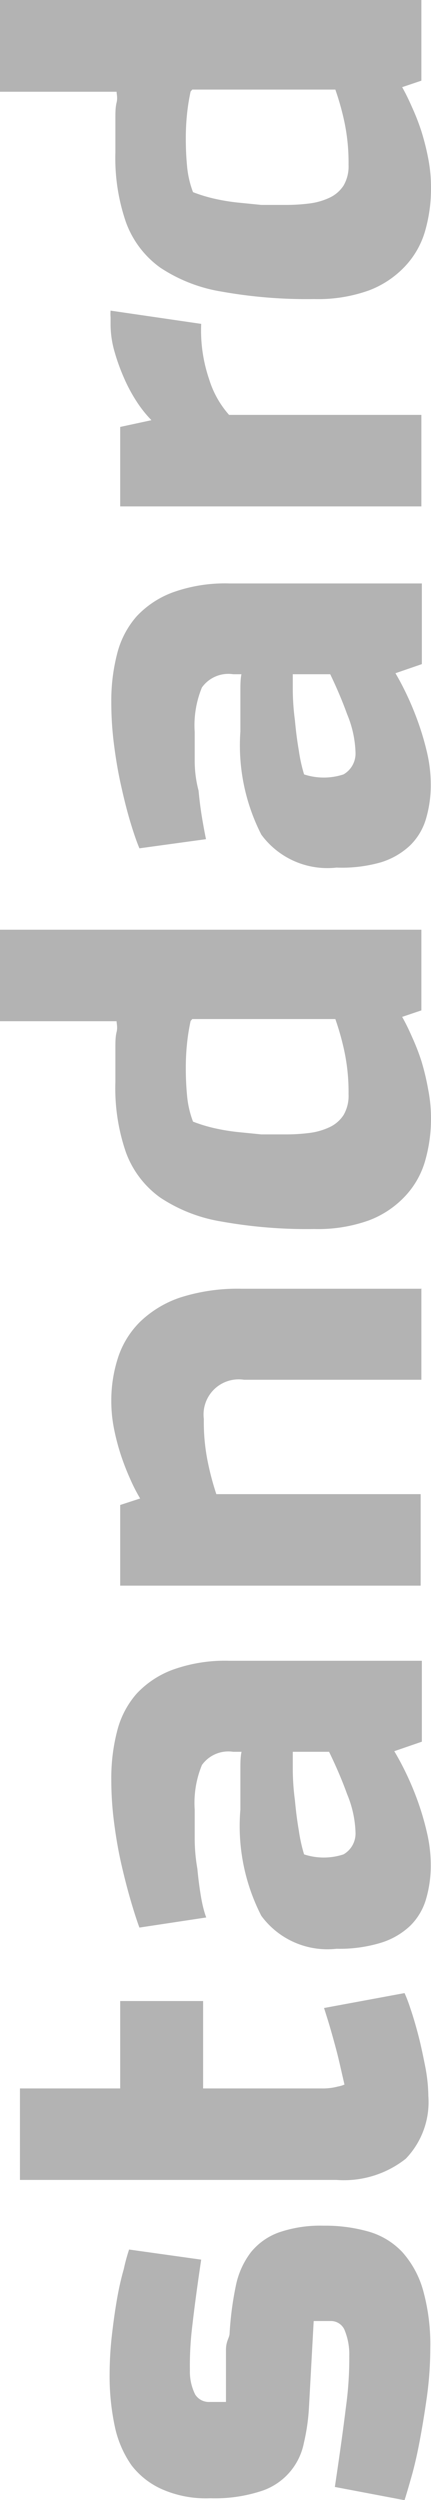 <svg id="Layer_1" data-name="Layer 1" xmlns="http://www.w3.org/2000/svg" viewBox="0 0 17.93 103.82"><defs><style>.cls-1{fill:#b3b3b3;}</style></defs><title>standard_grey</title><path class="cls-1" d="M9.55,97.7a13.37,13.37,0,0,1,.26-2,3.4,3.4,0,0,1,.63-1.4,2.66,2.66,0,0,1,1.16-.82,5.28,5.28,0,0,1,1.85-.28,6.59,6.59,0,0,1,1.9.25,3.1,3.1,0,0,1,1.39.85,4,4,0,0,1,.86,1.58,8.36,8.36,0,0,1,.3,2.42,14.76,14.76,0,0,1-.14,2q-0.14,1-.31,1.89t-0.36,1.53c-0.12.43-.21,0.72-0.26,0.88l-2.9-.55q0.3-2,.46-3.31a14.73,14.73,0,0,0,.14-2.12,2.64,2.64,0,0,0-.21-1.12,0.62,0.62,0,0,0-.59-0.34H13.05l-0.2,3.65a8.43,8.43,0,0,1-.21,1.42,2.63,2.63,0,0,1-1.8,2,6.24,6.24,0,0,1-2.09.29,4.55,4.55,0,0,1-2-.37,3.28,3.28,0,0,1-1.28-1,4.39,4.39,0,0,1-.7-1.64,10,10,0,0,1-.21-2.14,14.68,14.68,0,0,1,.09-1.58q0.09-.8.21-1.5T5.15,95a7.81,7.81,0,0,1,.22-0.81l3,0.42Q8.13,96.22,8,97.36a13.42,13.42,0,0,0-.1,1.85,2.12,2.12,0,0,0,.22,1,0.67,0.67,0,0,0,.6.31H9.4q0-.6,0-1.15c0-.32,0-0.63,0-1S9.53,97.88,9.55,97.7Z" transform="translate(0 -0.77)"/><path class="cls-1" d="M13.38,87.5a2.44,2.44,0,0,0,.68-0.08,1.27,1.27,0,0,0,.27-0.08l-0.14-.61c-0.06-.26-0.12-0.53-0.2-0.83s-0.16-.59-0.25-0.9-0.18-.59-0.26-0.84l3.35-.62a6.05,6.05,0,0,1,.24.63c0.11,0.32.22,0.69,0.33,1.11s0.2,0.86.29,1.31a6.82,6.82,0,0,1,.13,1.23,3.39,3.39,0,0,1-.94,2.6A4.15,4.15,0,0,1,14,91.3H0.83V87.5H5V83.87H8.45V87.5h4.93Z" transform="translate(0 -0.77)"/><path class="cls-1" d="M5.8,80.82q-0.15-.4-0.35-1.08t-0.39-1.5q-0.19-.82-0.31-1.75a13.66,13.66,0,0,1-.12-1.82,7.78,7.78,0,0,1,.24-2,3.73,3.73,0,0,1,.81-1.56,3.91,3.91,0,0,1,1.51-1,6.41,6.41,0,0,1,2.36-.37h8V73.1l-1.22.42H9.7a1.35,1.35,0,0,0-1.3.55,4.13,4.13,0,0,0-.3,1.85q0,0.55,0,1.19t0.11,1.26q0.06,0.63.15,1.16T8.58,80.4ZM12.18,73q0,0.55,0,1.21t0.09,1.33q0.06,0.66.16,1.24a6.72,6.72,0,0,0,.22,1,2.63,2.63,0,0,0,1.64,0,1,1,0,0,0,.5-0.9,4.47,4.47,0,0,0-.35-1.6q-0.36-1-.94-2.14h2.68a10.75,10.75,0,0,1,.61,1.06,12.19,12.19,0,0,1,.56,1.29,11.34,11.34,0,0,1,.41,1.38,5.87,5.87,0,0,1,.16,1.33,4.93,4.93,0,0,1-.2,1.45,2.55,2.55,0,0,1-.66,1.1,3.1,3.1,0,0,1-1.21.7,5.9,5.9,0,0,1-1.85.25,3.41,3.41,0,0,1-3.13-1.37A8.15,8.15,0,0,1,10,75.92q0-.37,0-0.83c0-.3,0-0.59,0-0.86s0-.53.06-0.76,0-.4.06-0.5h2Z" transform="translate(0 -0.77)"/><path class="cls-1" d="M17.53,54.27v3.8H10.15A1.46,1.46,0,0,0,8.48,59.7a8.23,8.23,0,0,0,.17,1.81A11.41,11.41,0,0,0,9,62.82h8.5v3.8H5V63.27L5.83,63a7.1,7.1,0,0,1-.41-0.8,10.37,10.37,0,0,1-.39-1,9.37,9.37,0,0,1-.29-1.11,5.85,5.85,0,0,1-.11-1.12,5.75,5.75,0,0,1,.29-1.85,3.7,3.7,0,0,1,.92-1.47,4.45,4.45,0,0,1,1.67-1,7.85,7.85,0,0,1,2.56-.36h7.45Z" transform="translate(0 -0.77)"/><path class="cls-1" d="M17.93,47.17A6.34,6.34,0,0,1,17.68,49a3.58,3.58,0,0,1-.83,1.45,4,4,0,0,1-1.5,1,6.27,6.27,0,0,1-2.28.36,20.1,20.1,0,0,1-3.85-.31,6.49,6.49,0,0,1-2.56-1,4,4,0,0,1-1.42-1.87A8.16,8.16,0,0,1,4.8,45.7q0-.3,0-0.67l0-.74c0-.24,0-0.46.05-0.66s0-.35,0-0.45H0v-3.8H17.53v3.35l-0.8.27q0.2,0.35.41,0.83a9.31,9.31,0,0,1,.39,1A10.2,10.2,0,0,1,17.81,46,6.23,6.23,0,0,1,17.93,47.17Zm-10-4a8.42,8.42,0,0,0-.14.85,9.67,9.67,0,0,0-.06,1.13,11.76,11.76,0,0,0,.06,1.2,4.06,4.06,0,0,0,.24,1,6.32,6.32,0,0,0,.84.26,8.41,8.41,0,0,0,1,.17l1,0.1q0.5,0,1,0a7.63,7.63,0,0,0,1-.06,2.76,2.76,0,0,0,.84-0.24,1.4,1.4,0,0,0,.58-0.5,1.58,1.58,0,0,0,.21-0.87,8.16,8.16,0,0,0-.18-1.81,11,11,0,0,0-.37-1.31H8Z" transform="translate(0 -0.77)"/><path class="cls-1" d="M5.8,36Q5.65,35.65,5.45,35t-0.39-1.5q-0.19-.82-0.31-1.75a13.66,13.66,0,0,1-.12-1.82,7.78,7.78,0,0,1,.24-2,3.73,3.73,0,0,1,.81-1.56,3.91,3.91,0,0,1,1.51-1A6.41,6.41,0,0,1,9.55,25h8v3.35l-1.22.42H9.7a1.35,1.35,0,0,0-1.3.55,4.13,4.13,0,0,0-.3,1.85q0,0.55,0,1.19T8.26,33.6q0.06,0.63.15,1.16t0.16,0.86Zm6.38-7.85q0,0.55,0,1.21t0.09,1.33q0.06,0.66.16,1.24a6.72,6.72,0,0,0,.22,1,2.63,2.63,0,0,0,1.64,0,1,1,0,0,0,.5-0.9,4.47,4.47,0,0,0-.35-1.6q-0.36-1-.94-2.14h2.68a10.75,10.75,0,0,1,.61,1.06,12.19,12.19,0,0,1,.56,1.29A11.34,11.34,0,0,1,17.76,32a5.87,5.87,0,0,1,.16,1.33,4.93,4.93,0,0,1-.2,1.45,2.55,2.55,0,0,1-.66,1.1,3.1,3.1,0,0,1-1.21.7A5.9,5.9,0,0,1,14,36.8a3.41,3.41,0,0,1-3.13-1.37A8.15,8.15,0,0,1,10,31.15q0-.37,0-0.83c0-.3,0-0.59,0-0.86s0-.53.06-0.76,0-.4.06-0.5h2Z" transform="translate(0 -0.77)"/><path class="cls-1" d="M8.7,16.52A4,4,0,0,0,9.53,18h8v3.8H5V18.5l1.3-.28a4.93,4.93,0,0,1-.6-0.75,6.59,6.59,0,0,1-.54-1,8.46,8.46,0,0,1-.4-1.11,4.13,4.13,0,0,1-.16-1.12c0-.08,0-0.18,0-0.3a1.73,1.73,0,0,1,0-.27l3.77,0.55A6.28,6.28,0,0,0,8.7,16.52Z" transform="translate(0 -0.77)"/><path class="cls-1" d="M17.93,8.57a6.34,6.34,0,0,1-.25,1.81,3.58,3.58,0,0,1-.83,1.45,4,4,0,0,1-1.5,1,6.27,6.27,0,0,1-2.28.36,20.1,20.1,0,0,1-3.85-.31,6.49,6.49,0,0,1-2.56-1A4,4,0,0,1,5.24,10,8.16,8.16,0,0,1,4.8,7.1q0-.3,0-0.67l0-.74c0-.24,0-0.46.05-0.66s0-.35,0-0.45H0V0.77H17.53V4.12l-0.8.27q0.2,0.35.41,0.83a9.31,9.31,0,0,1,.39,1,10.2,10.2,0,0,1,.29,1.16A6.23,6.23,0,0,1,17.93,8.57Zm-10-4a8.42,8.42,0,0,0-.14.85,9.67,9.67,0,0,0-.06,1.13,11.76,11.76,0,0,0,.06,1.2,4.06,4.06,0,0,0,.24,1,6.32,6.32,0,0,0,.84.26,8.41,8.41,0,0,0,1,.17l1,0.1q0.5,0,1,0a7.63,7.63,0,0,0,1-.06,2.76,2.76,0,0,0,.84-0.24,1.4,1.4,0,0,0,.58-0.5,1.58,1.58,0,0,0,.21-0.87,8.16,8.16,0,0,0-.18-1.81,11,11,0,0,0-.37-1.31H8Z" transform="translate(0 -0.77)"/></svg>